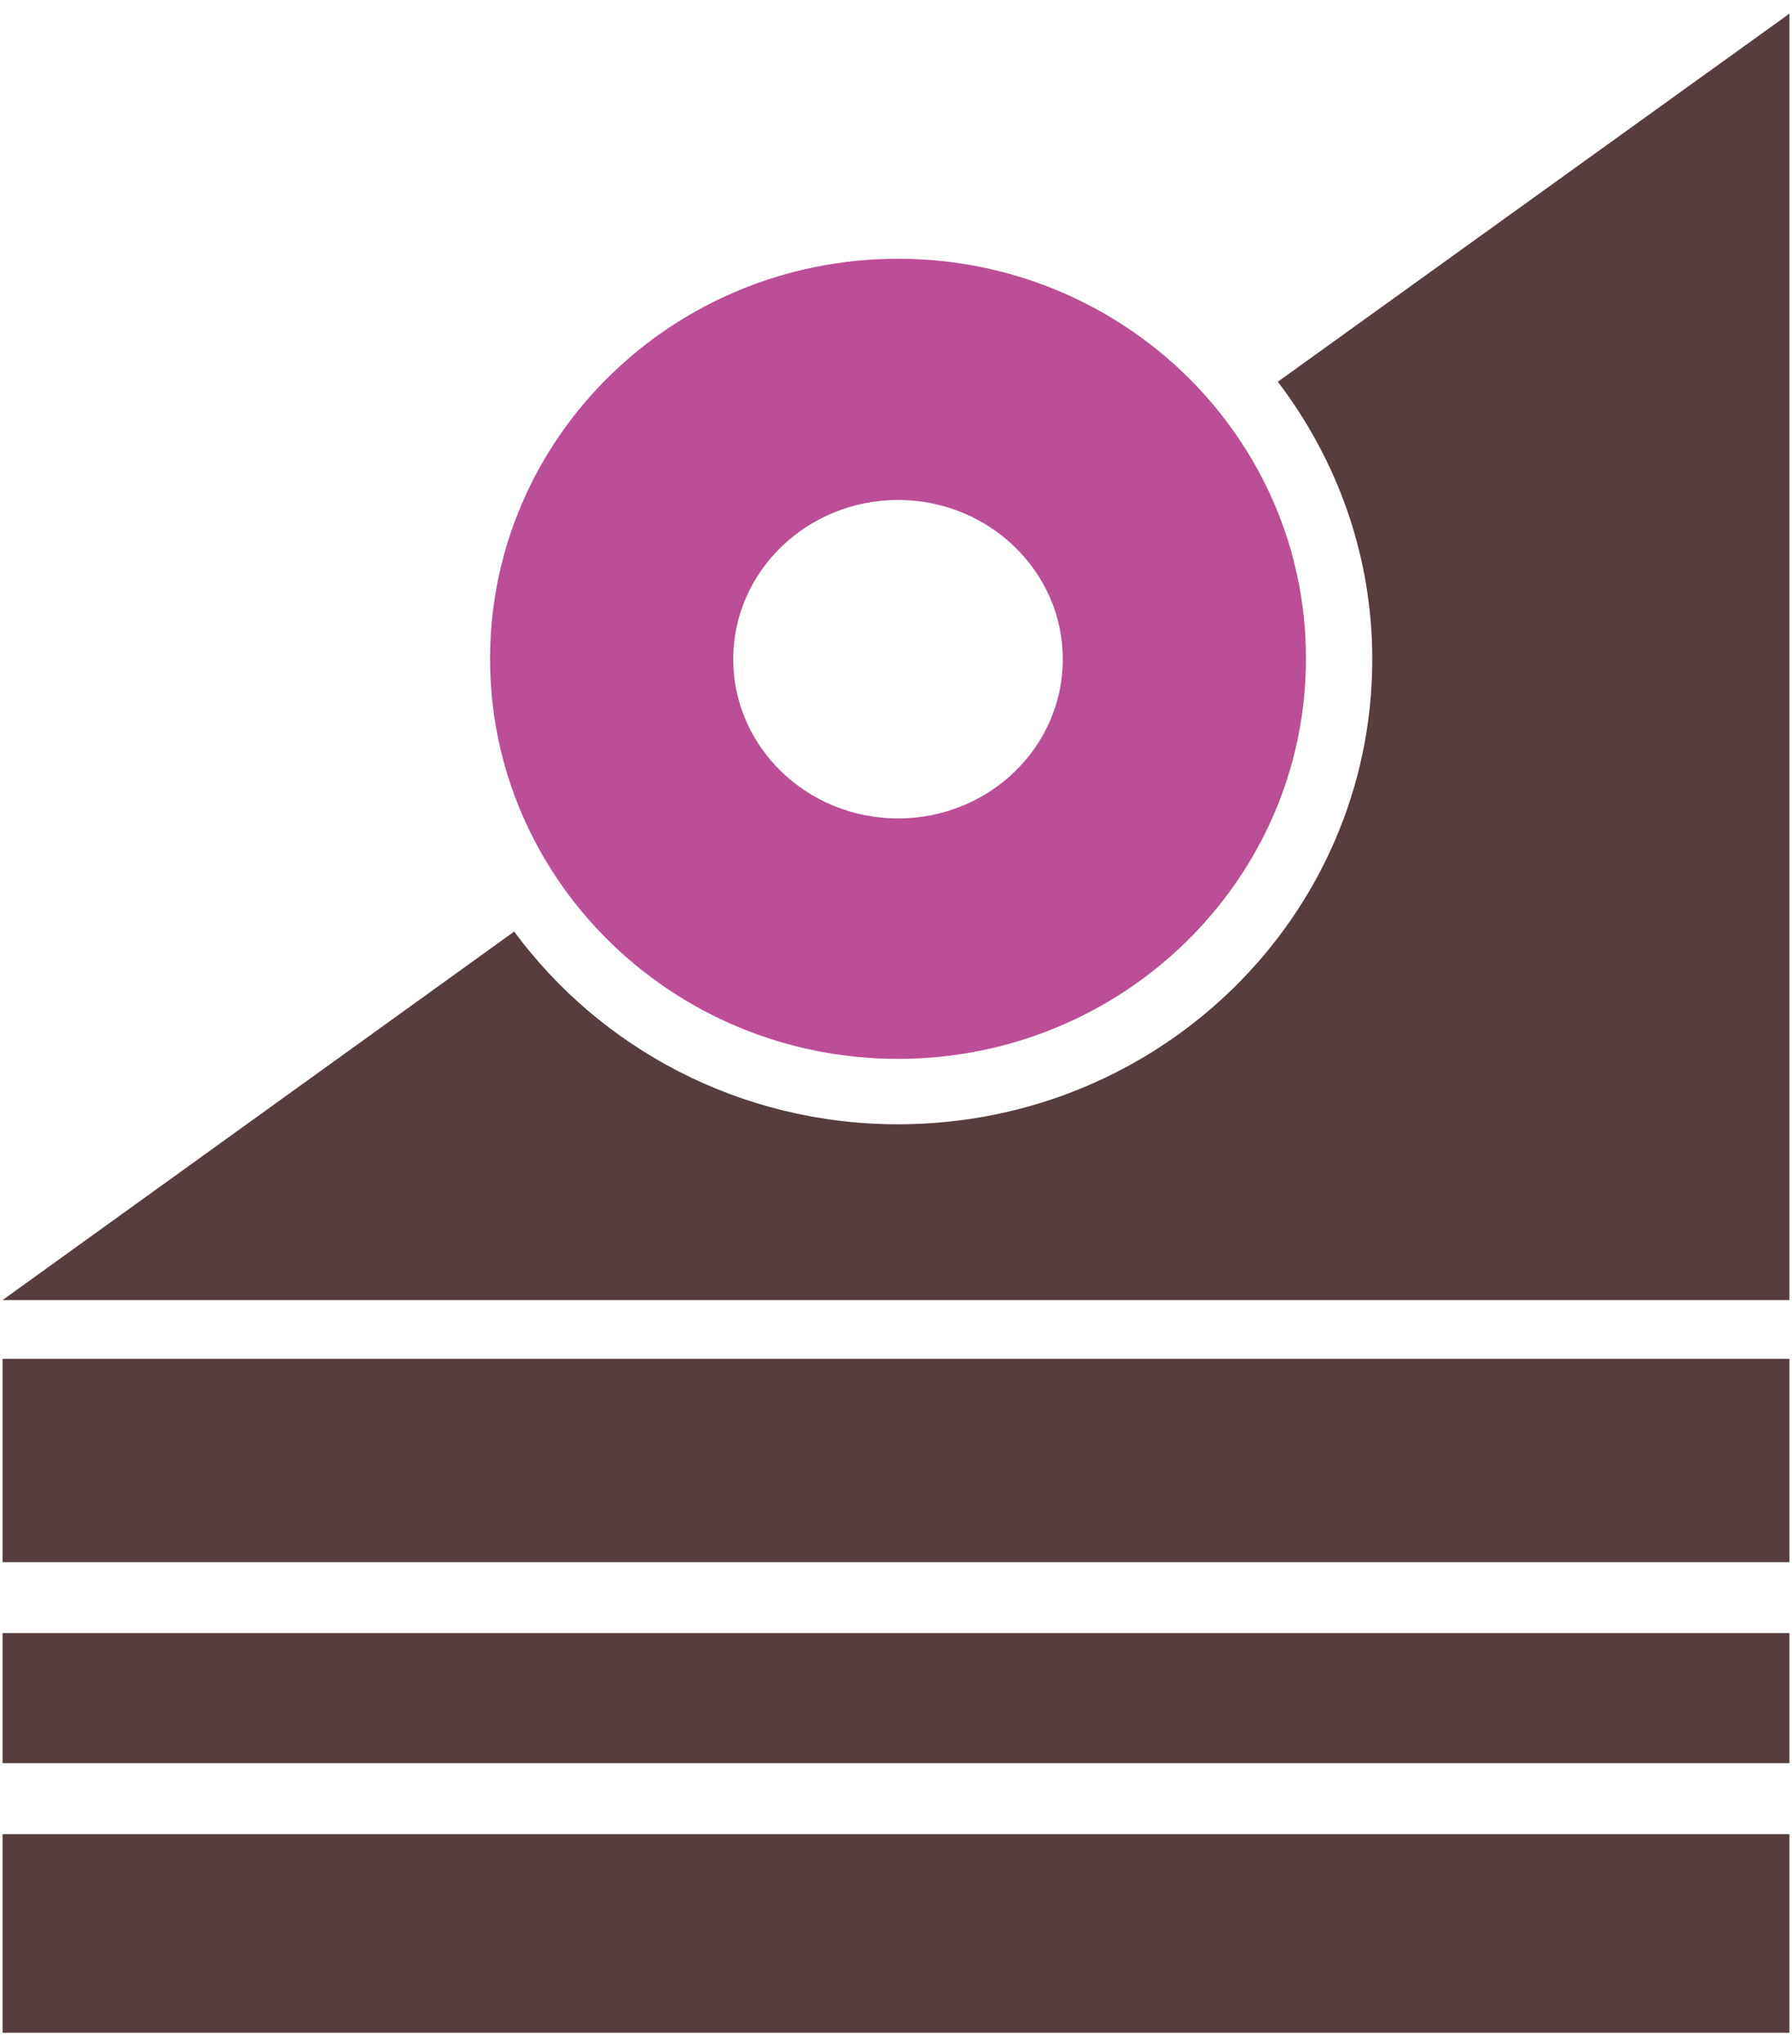 <svg width="107" height="122" viewBox="0 0 107 122" fill="none" xmlns="http://www.w3.org/2000/svg">
<path d="M53.62 15.442C40.157 15.442 29.262 26.144 29.262 39.316C29.262 52.511 40.181 63.19 53.62 63.19C67.059 63.19 77.978 52.488 77.978 39.316C78.002 26.144 67.083 15.442 53.62 15.442ZM53.62 48.842C48.196 48.842 43.781 44.585 43.781 39.34C43.781 34.094 48.196 29.837 53.62 29.837C59.043 29.837 63.459 34.094 63.459 39.34C63.459 44.585 59.067 48.842 53.62 48.842Z" fill="#BC4D97"/>
<path d="M76.298 22.781C79.826 27.414 81.938 33.13 81.938 39.34C81.938 54.675 69.267 67.094 53.62 67.094C44.189 67.094 35.837 62.555 30.702 55.593L0.152 77.585H106.848V0.812L76.298 22.781Z" fill="#573D3E"/>
<path d="M106.848 81.09H0.152V93.227H106.848V81.09Z" fill="#573D3E"/>
<path d="M106.848 97.46H0.152V105.222H106.848V97.46Z" fill="#573D3E"/>
<path d="M106.848 109.456H0.152V121.31H106.848V109.456Z" fill="#573D3E"/>
</svg>
